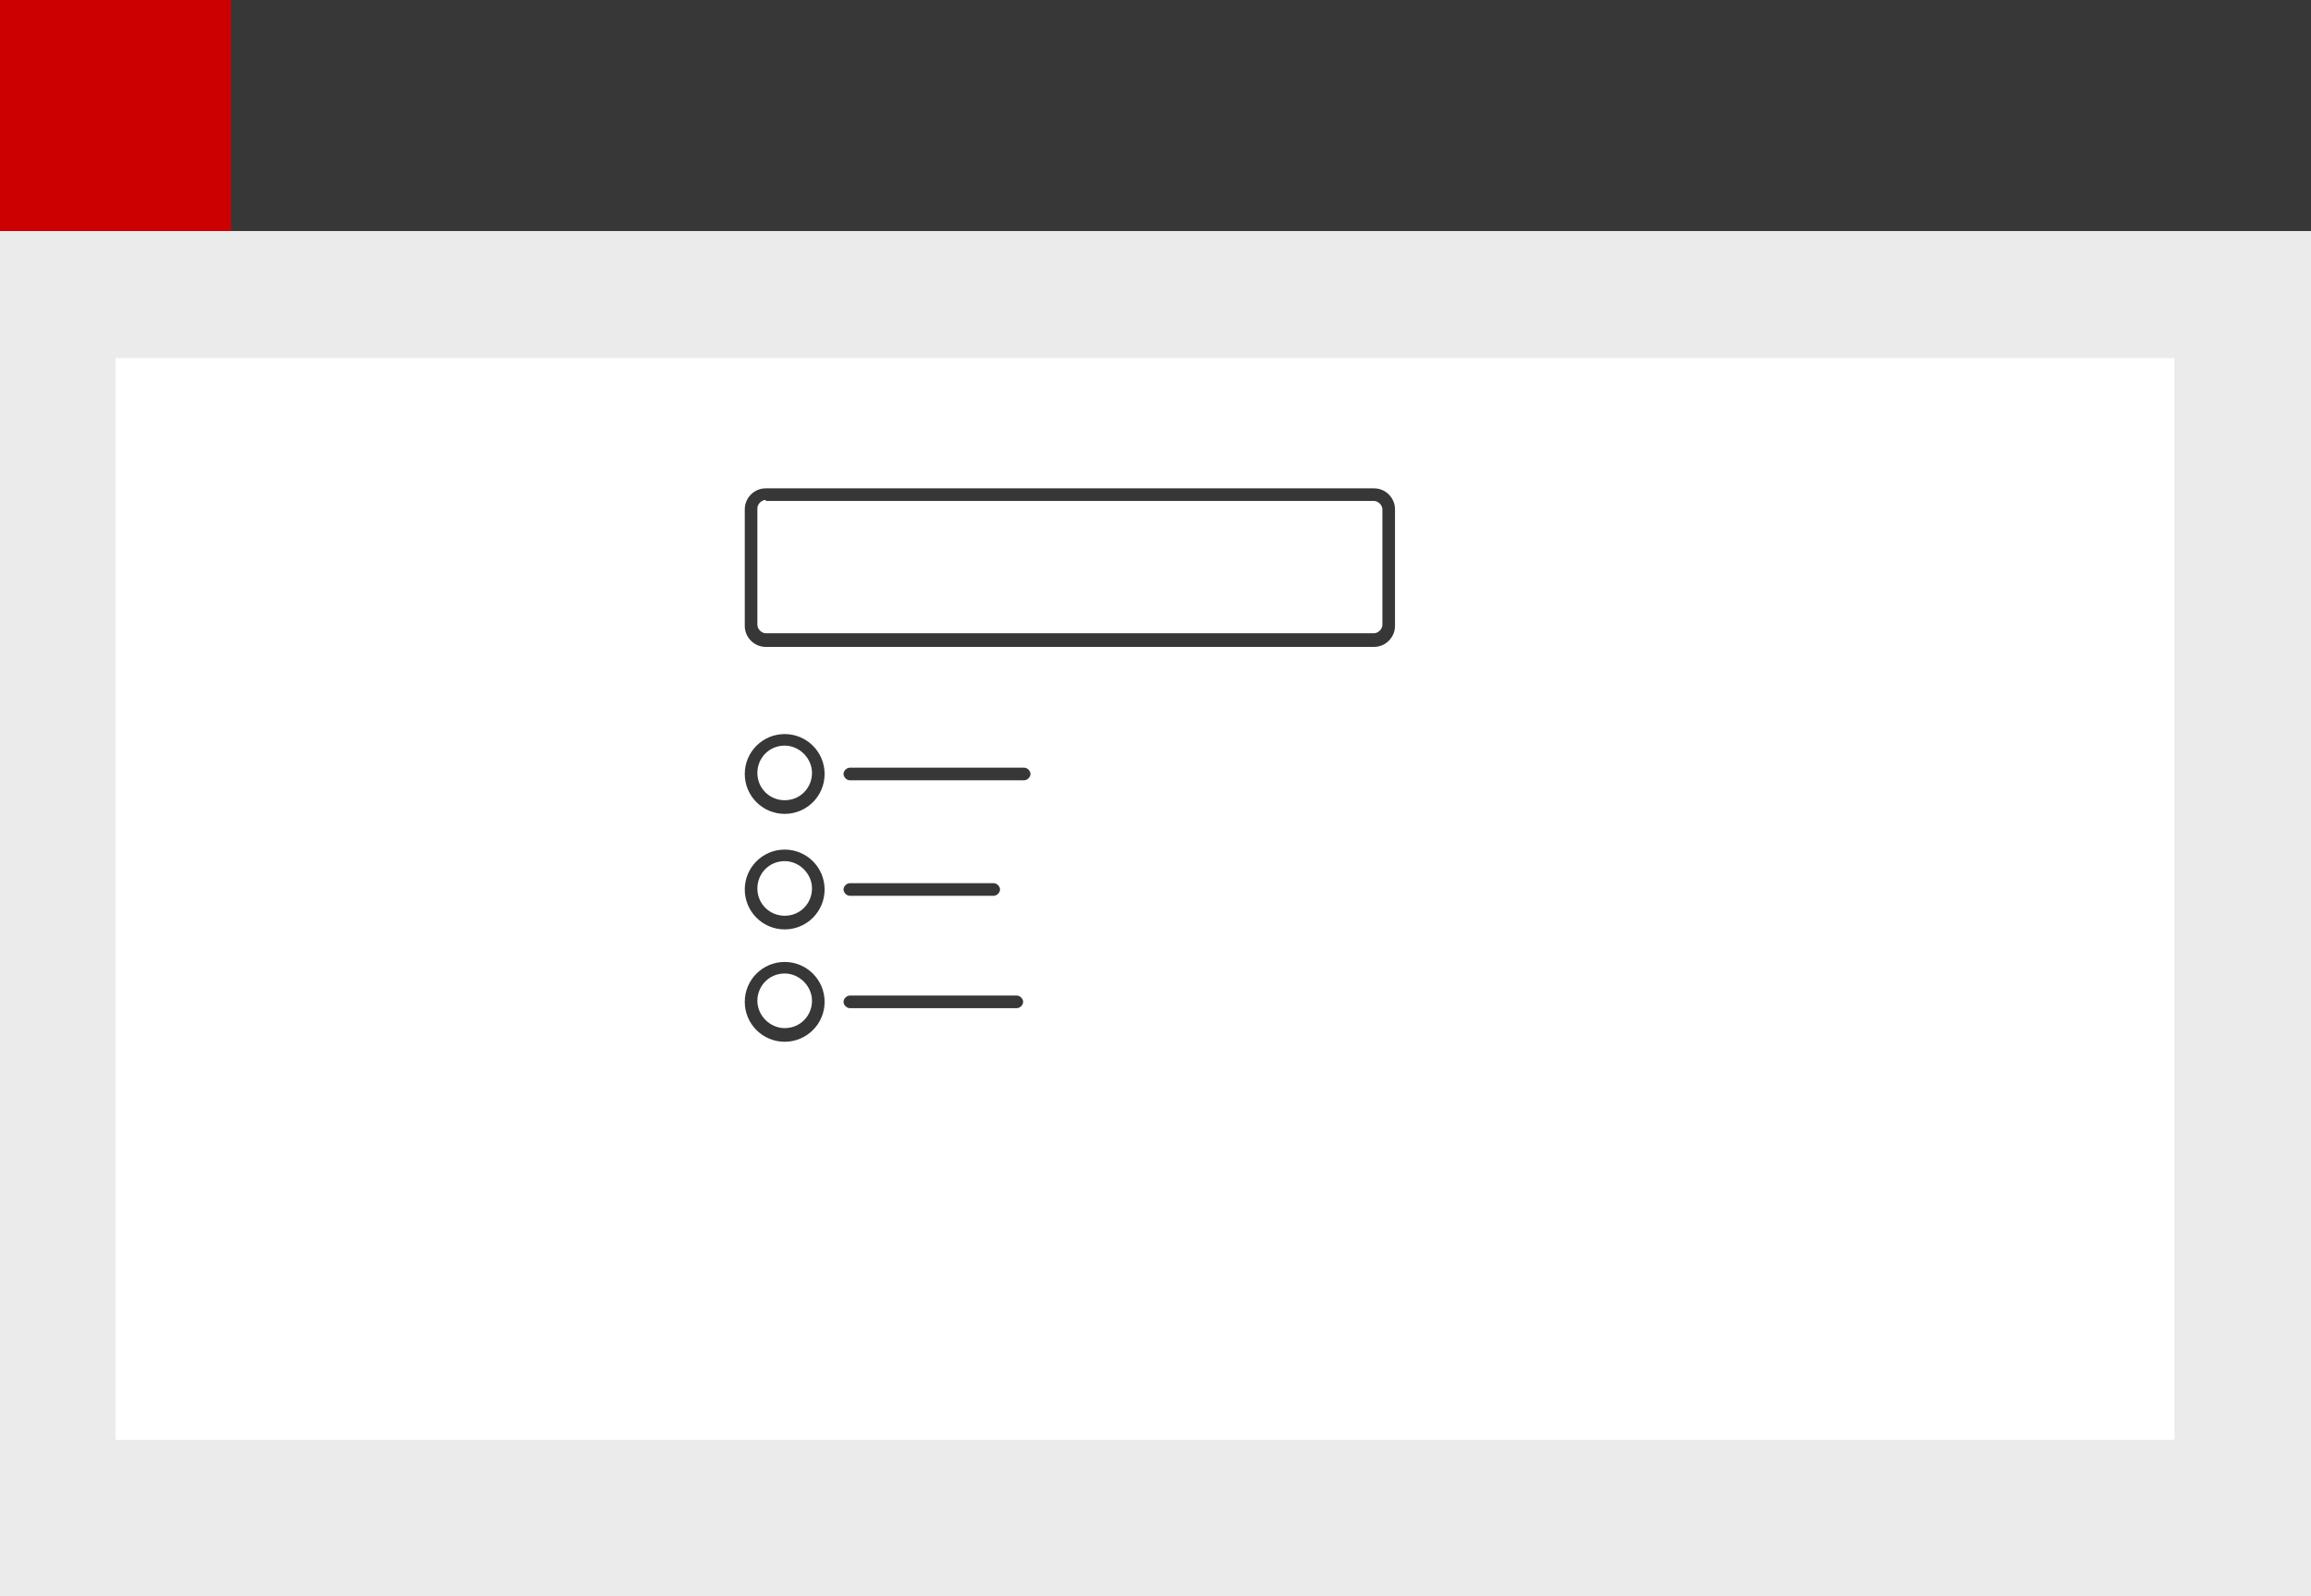 <?xml version="1.0" encoding="utf-8"?>
<!-- Generator: Adobe Illustrator 20.1.0, SVG Export Plug-In . SVG Version: 6.00 Build 0)  -->
<svg version="1.1" id="Layer_1" xmlns="http://www.w3.org/2000/svg" xmlns:xlink="http://www.w3.org/1999/xlink" x="0px" y="0px"
	 viewBox="0 0 220 152" style="enable-background:new 0 0 220 152;" xml:space="preserve">
<style type="text/css">
	.st0{fill:#EBEBEB;}
	.st1{fill:#373737;}
	.st2{fill:#CC0000;}
	.st3{fill:#FFFFFF;}
	.st4{fill:#336DC2;}
	.st5{fill:#B6B6B6;}
	.st6{fill:#DCDCDC;}
	.st7{fill:#1AAC1E;}
	.st8{fill:#767676;}
</style>
<g>
	<g>
		<g>
			<g>
				<rect class="st0" width="220" height="152"/>
				<rect class="st1" width="220" height="22"/>
				<rect class="st2" width="22" height="22"/>
			</g>
			<rect x="11" y="34.1" class="st3" width="196" height="103"/>
			<path class="st1" d="M130.8,61.6H72.9c-1.1,0-2-0.9-2-2V48.5c0-1.1,0.9-2,2-2h57.9c1.1,0,2,0.9,2,2v11.1
				C132.8,60.7,131.9,61.6,130.8,61.6z M72.9,47.6c-0.4,0-0.8,0.4-0.8,0.8v11.1c0,0.4,0.4,0.8,0.8,0.8h57.9c0.4,0,0.8-0.4,0.8-0.8
				V48.5c0-0.4-0.4-0.8-0.8-0.8H72.9z"/>
			<g>
				<path class="st1" d="M74.7,77.5c-2.1,0-3.8-1.7-3.8-3.8c0-2.1,1.7-3.8,3.8-3.8c2.1,0,3.8,1.7,3.8,3.8
					C78.5,75.8,76.8,77.5,74.7,77.5z M74.7,71c-1.5,0-2.6,1.2-2.6,2.6c0,1.5,1.2,2.6,2.6,2.6c1.5,0,2.6-1.2,2.6-2.6
					C77.3,72.2,76.1,71,74.7,71z"/>
				<path class="st1" d="M74.7,88.5c-2.1,0-3.8-1.7-3.8-3.8c0-2.1,1.7-3.8,3.8-3.8c2.1,0,3.8,1.7,3.8,3.8
					C78.5,86.8,76.8,88.5,74.7,88.5z M74.7,82c-1.5,0-2.6,1.2-2.6,2.6c0,1.5,1.2,2.6,2.6,2.6c1.5,0,2.6-1.2,2.6-2.6
					C77.3,83.2,76.1,82,74.7,82z"/>
				<path class="st1" d="M74.7,99.2c-2.1,0-3.8-1.7-3.8-3.8s1.7-3.8,3.8-3.8c2.1,0,3.8,1.7,3.8,3.8S76.8,99.2,74.7,99.2z M74.7,92.7
					c-1.5,0-2.6,1.2-2.6,2.6s1.2,2.6,2.6,2.6c1.5,0,2.6-1.2,2.6-2.6S76.1,92.7,74.7,92.7z"/>
				<path class="st1" d="M97.5,74.3H80.9c-0.3,0-0.6-0.3-0.6-0.6s0.3-0.6,0.6-0.6h16.6c0.3,0,0.6,0.3,0.6,0.6S97.8,74.3,97.5,74.3z"
					/>
				<path class="st1" d="M94.6,85.3H80.9c-0.3,0-0.6-0.3-0.6-0.6s0.3-0.6,0.6-0.6h13.7c0.3,0,0.6,0.3,0.6,0.6S94.9,85.3,94.6,85.3z"
					/>
				<path class="st1" d="M96.8,96H80.9c-0.3,0-0.6-0.3-0.6-0.6s0.3-0.6,0.6-0.6h15.9c0.3,0,0.6,0.3,0.6,0.6S97.1,96,96.8,96z"/>
			</g>
		</g>
	</g>
</g>
</svg>
